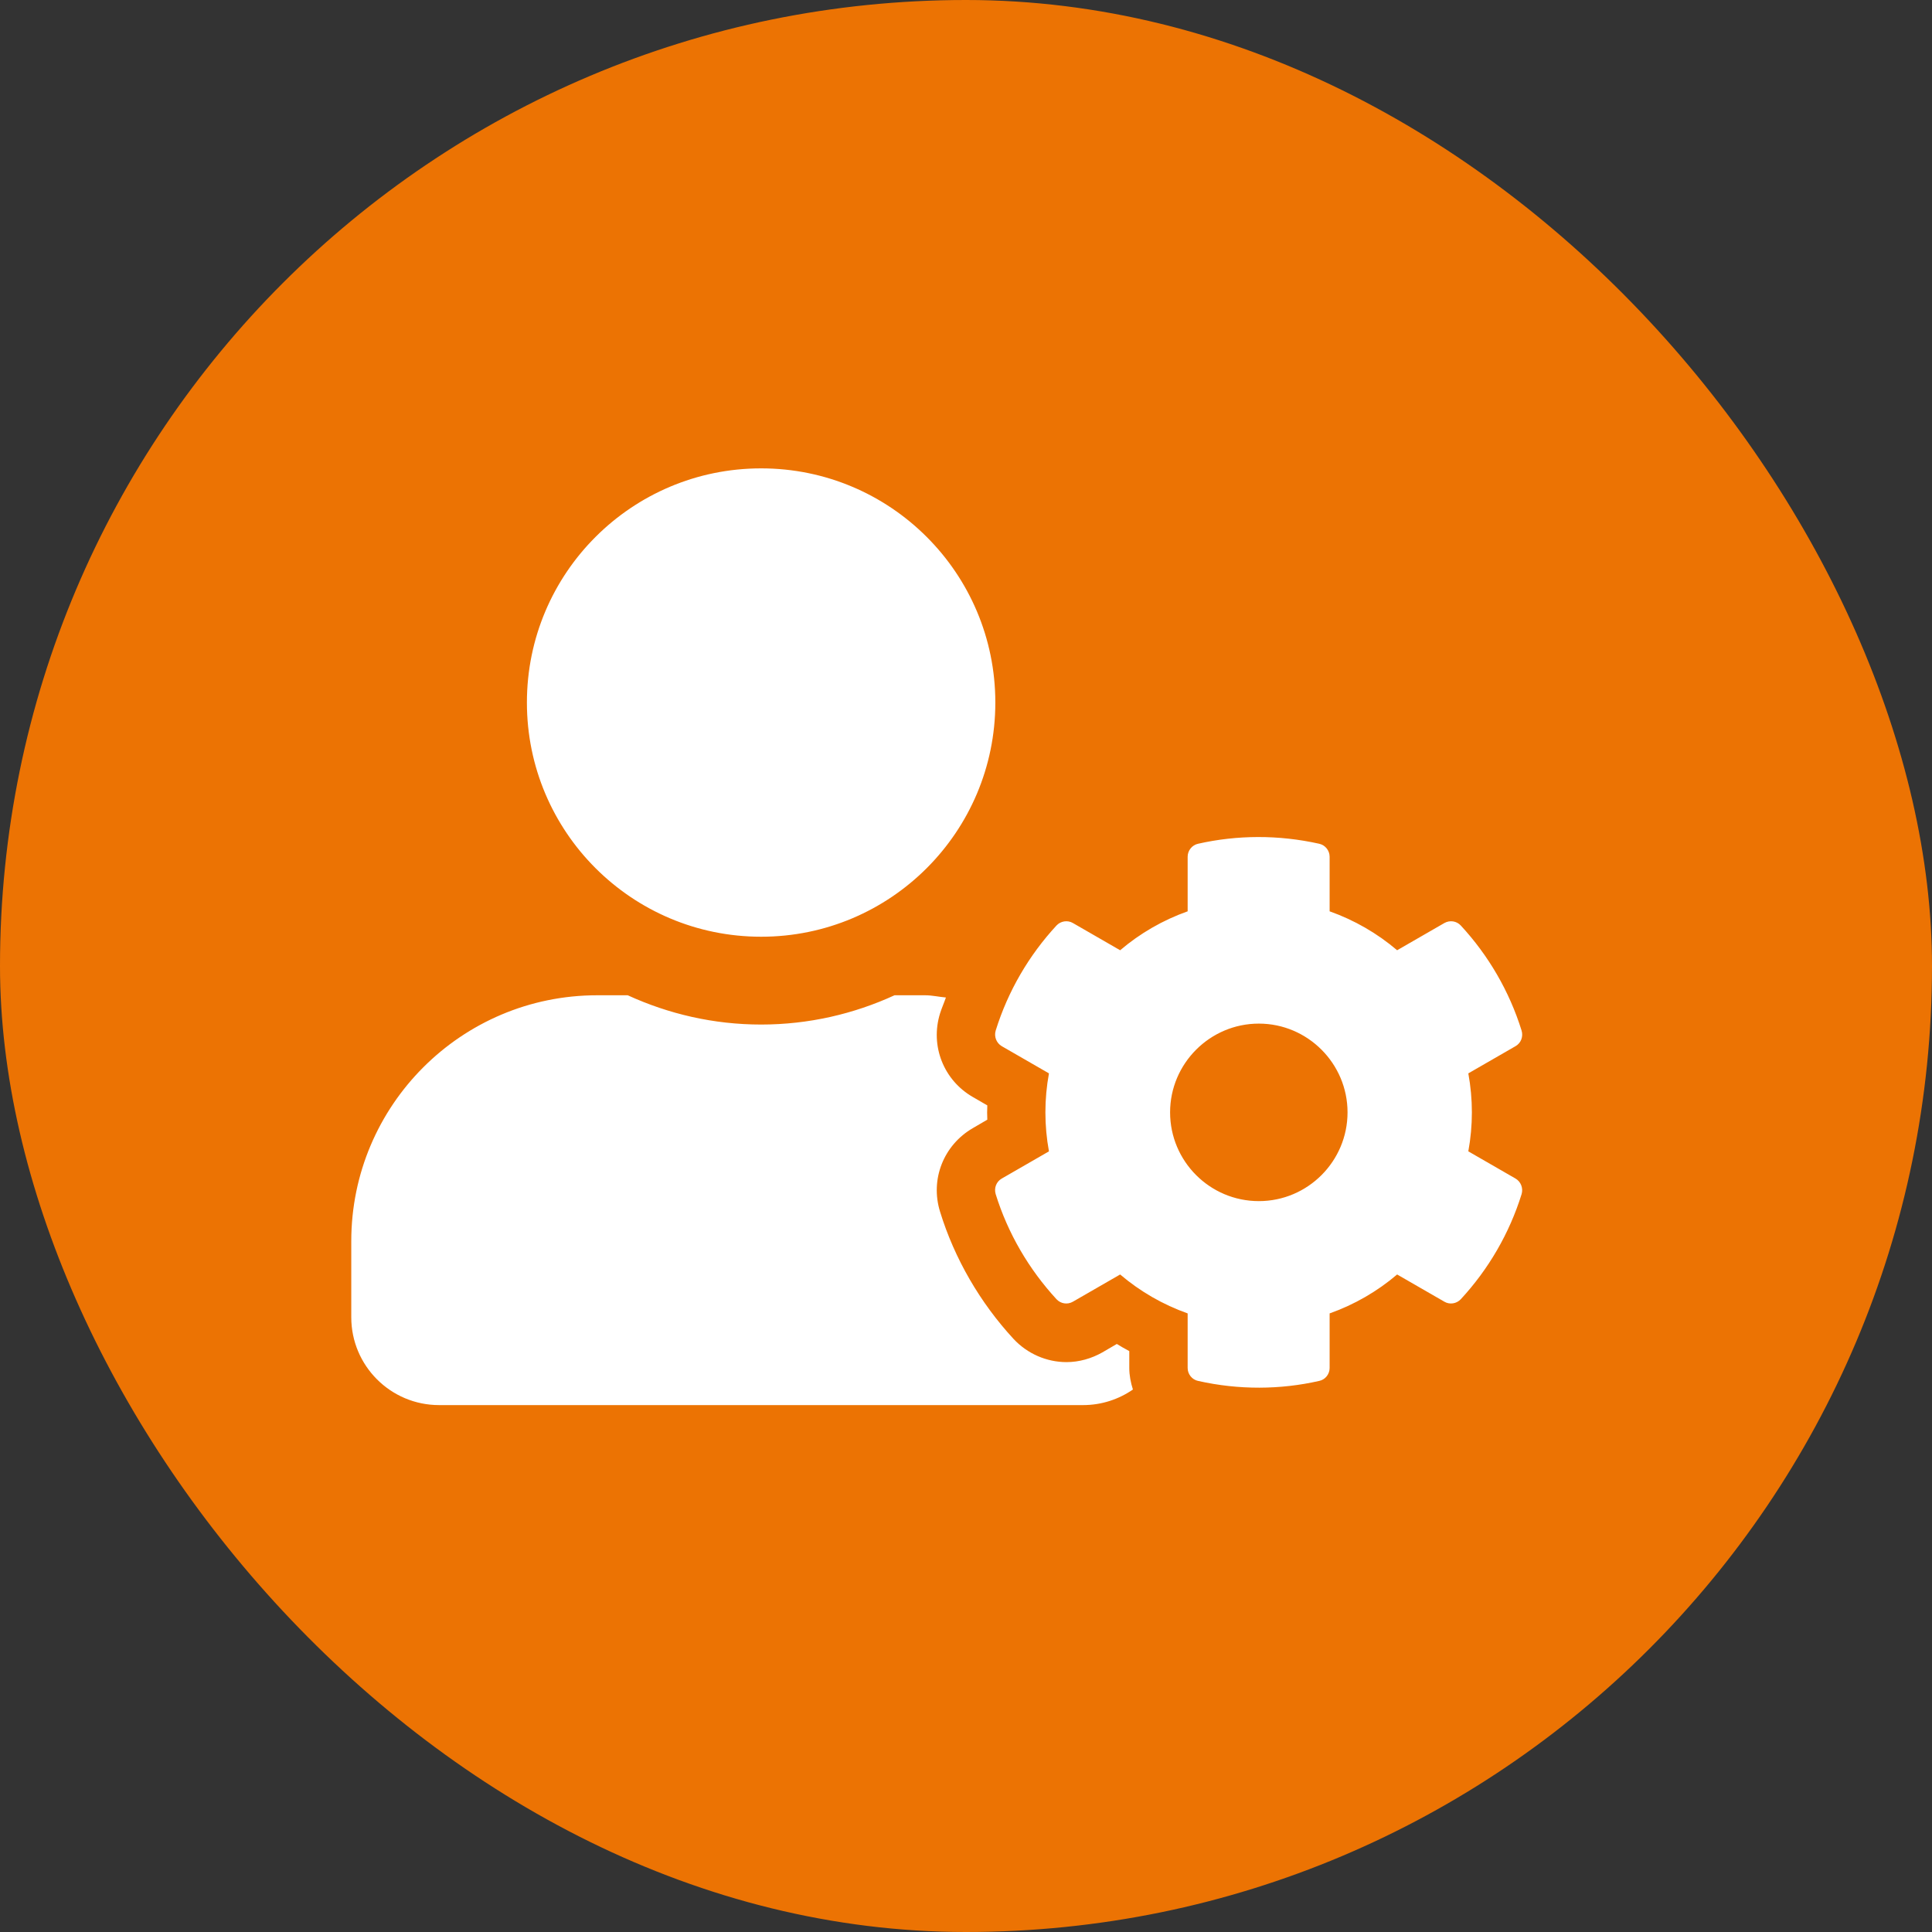 <svg width="33" height="33" viewBox="0 0 33 33" fill="none" xmlns="http://www.w3.org/2000/svg">
<rect x="0" y="0" width="33" height="33" fill="#333333" stroke="none"/>
<rect width="33" height="33" rx="16.5" fill="#EC7303"/>
<path d="M25.08 19.666C25.161 19.225 25.161 18.775 25.08 18.334L25.887 17.869C25.98 17.816 26.021 17.706 25.99 17.603C25.78 16.928 25.421 16.316 24.952 15.809C24.88 15.731 24.765 15.713 24.671 15.766L23.864 16.231C23.524 15.941 23.133 15.716 22.711 15.566V14.634C22.711 14.528 22.636 14.434 22.533 14.412C21.836 14.256 21.127 14.262 20.464 14.412C20.361 14.434 20.286 14.528 20.286 14.634V15.566C19.864 15.716 19.473 15.941 19.133 16.231L18.326 15.766C18.236 15.713 18.117 15.731 18.045 15.809C17.576 16.316 17.217 16.928 17.007 17.603C16.976 17.706 17.02 17.816 17.11 17.869L17.917 18.334C17.836 18.775 17.836 19.225 17.917 19.666L17.11 20.131C17.017 20.184 16.976 20.294 17.007 20.397C17.217 21.072 17.576 21.681 18.045 22.191C18.117 22.269 18.233 22.288 18.326 22.234L19.133 21.769C19.473 22.059 19.864 22.284 20.286 22.434V23.366C20.286 23.472 20.361 23.566 20.464 23.587C21.161 23.744 21.87 23.738 22.533 23.587C22.636 23.566 22.711 23.472 22.711 23.366V22.434C23.133 22.284 23.524 22.059 23.864 21.769L24.671 22.234C24.761 22.288 24.88 22.269 24.952 22.191C25.421 21.684 25.78 21.072 25.99 20.397C26.021 20.294 25.977 20.184 25.887 20.131L25.08 19.666ZM21.502 20.516C20.664 20.516 19.986 19.834 19.986 19C19.986 18.166 20.667 17.484 21.502 17.484C22.336 17.484 23.017 18.166 23.017 19C23.017 19.834 22.339 20.516 21.502 20.516ZM13.001 16C15.21 16 17.001 14.209 17.001 12C17.001 9.791 15.21 8 13.001 8C10.791 8 9 9.791 9 12C9 14.209 10.791 16 13.001 16ZM19.289 23.078C19.217 23.041 19.145 22.997 19.076 22.956L18.829 23.1C18.642 23.206 18.429 23.266 18.217 23.266C17.876 23.266 17.548 23.122 17.314 22.872C16.742 22.253 16.304 21.5 16.057 20.697C15.885 20.144 16.117 19.559 16.617 19.269L16.864 19.125C16.86 19.044 16.86 18.962 16.864 18.881L16.617 18.738C16.117 18.45 15.885 17.863 16.057 17.309C16.085 17.219 16.126 17.128 16.157 17.038C16.039 17.028 15.923 17 15.801 17H15.279C14.585 17.319 13.813 17.5 13.001 17.5C12.188 17.5 11.419 17.319 10.722 17H10.2C7.881 17 6 18.881 6 21.2V22.5C6 23.328 6.672 24 7.5 24H18.501C18.817 24 19.111 23.9 19.351 23.734C19.314 23.616 19.289 23.494 19.289 23.366V23.078Z" fill="white"/>
</svg>
